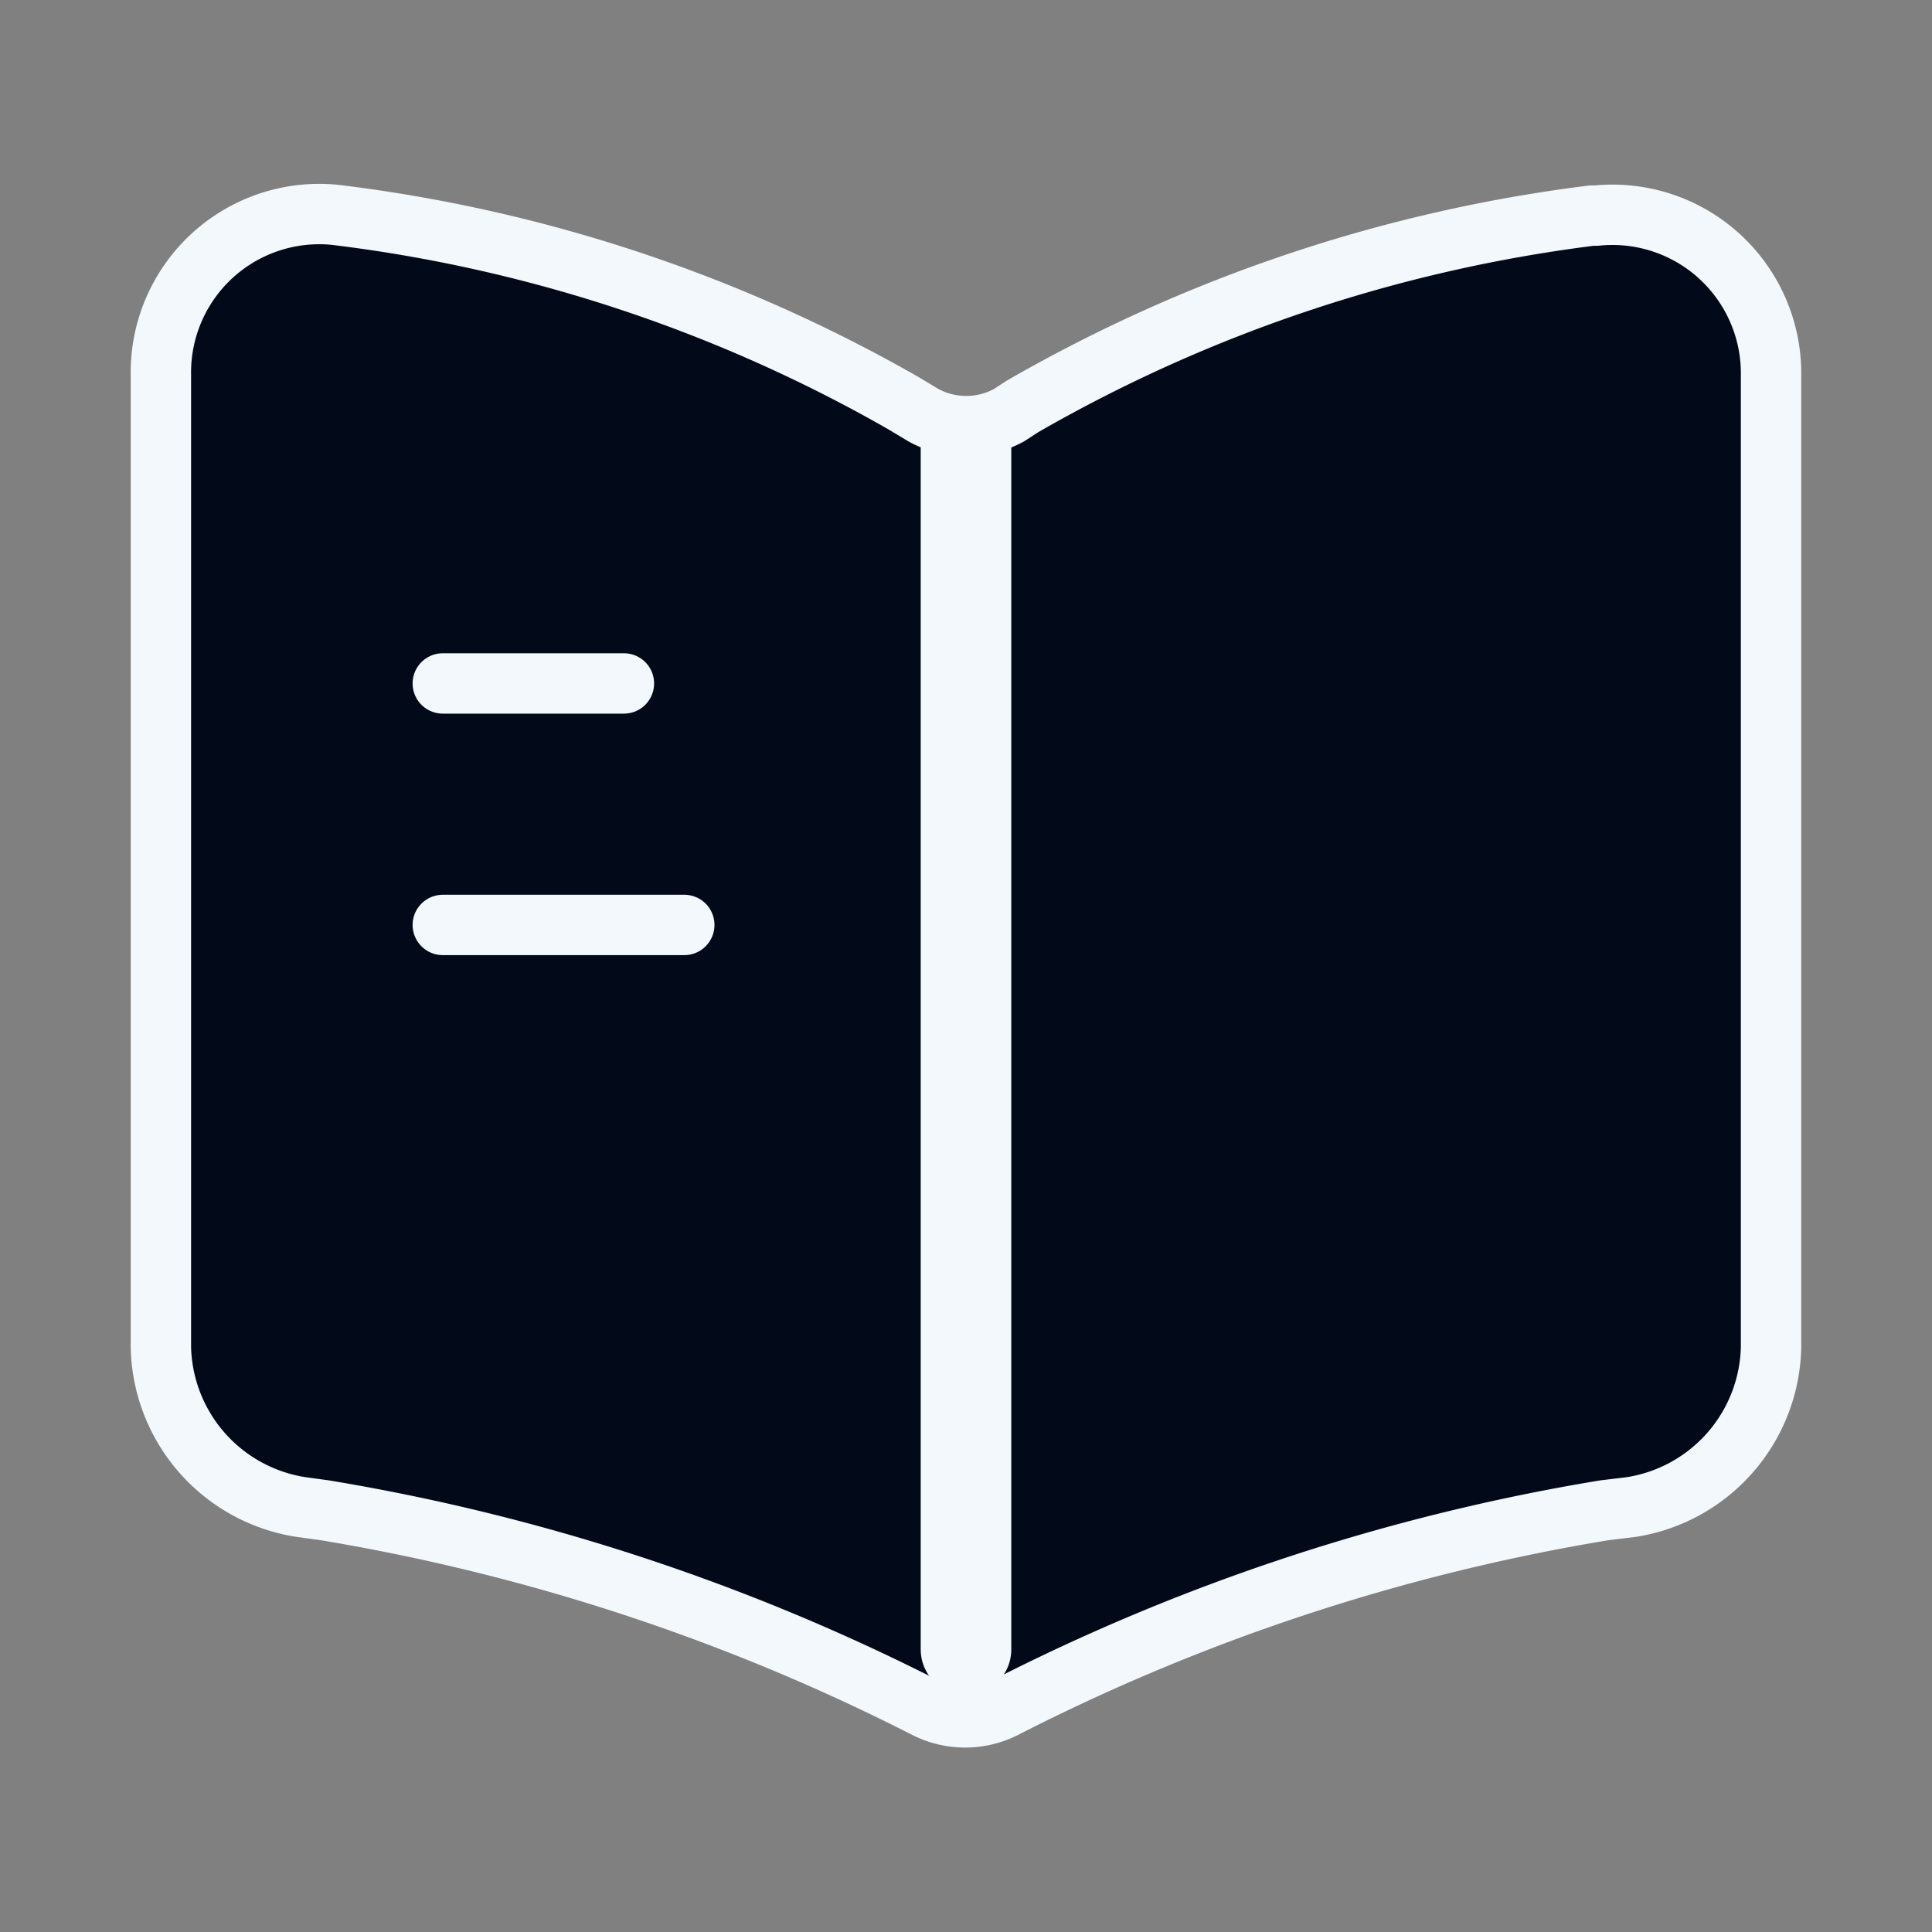 <svg id="book" xmlns="http://www.w3.org/2000/svg" width="32" height="32" viewBox="0 0 32 32">
  <rect x="0" y="0" width="32" height="32" fill="#808080" stroke="none"/>
  <path id="Vector" d="M26.669,18.773V2.677A2.627,2.627,0,0,0,23.776.023H23.7a25.137,25.137,0,0,0-9.428,3.16l-.227.147a1.477,1.477,0,0,1-1.413,0l-.333-.2A25.011,25.011,0,0,0,2.88.01,2.623,2.623,0,0,0,0,2.664V18.773a2.74,2.74,0,0,0,2.32,2.64l.387.053a34.259,34.259,0,0,1,9.921,3.254l.053.027a1.44,1.44,0,0,0,1.28,0,33.95,33.95,0,0,1,9.948-3.28l.44-.053A2.74,2.74,0,0,0,26.669,18.773Z" transform="translate(2.665 3.548)" fill="#020a19" stroke="#f2f8fc" stroke-linecap="round" stroke-linejoin="round" stroke-width="1"/>
  <path id="Vector-2" data-name="Vector" d="M0,0V19.991" transform="translate(16 7.331)" fill="none" stroke="#f2f8fc" stroke-linecap="round" stroke-linejoin="round" stroke-width="1.5"/>
  <path id="Vector-3" data-name="Vector" d="M3,0H0" transform="translate(7.334 11.32)" fill="none" stroke="#f2f8fc" stroke-linecap="round" stroke-linejoin="round" stroke-width="1"/>
  <path id="Vector-4" data-name="Vector" d="M4,0H0" transform="translate(7.334 15.32)" fill="none" stroke="#f2f8fc" stroke-linecap="round" stroke-linejoin="round" stroke-width="1"/>
  <path id="Vector-5" data-name="Vector" d="M0,0H32V32H0Z" transform="translate(32 32) rotate(180)" fill="none" opacity="0"/>
</svg>
